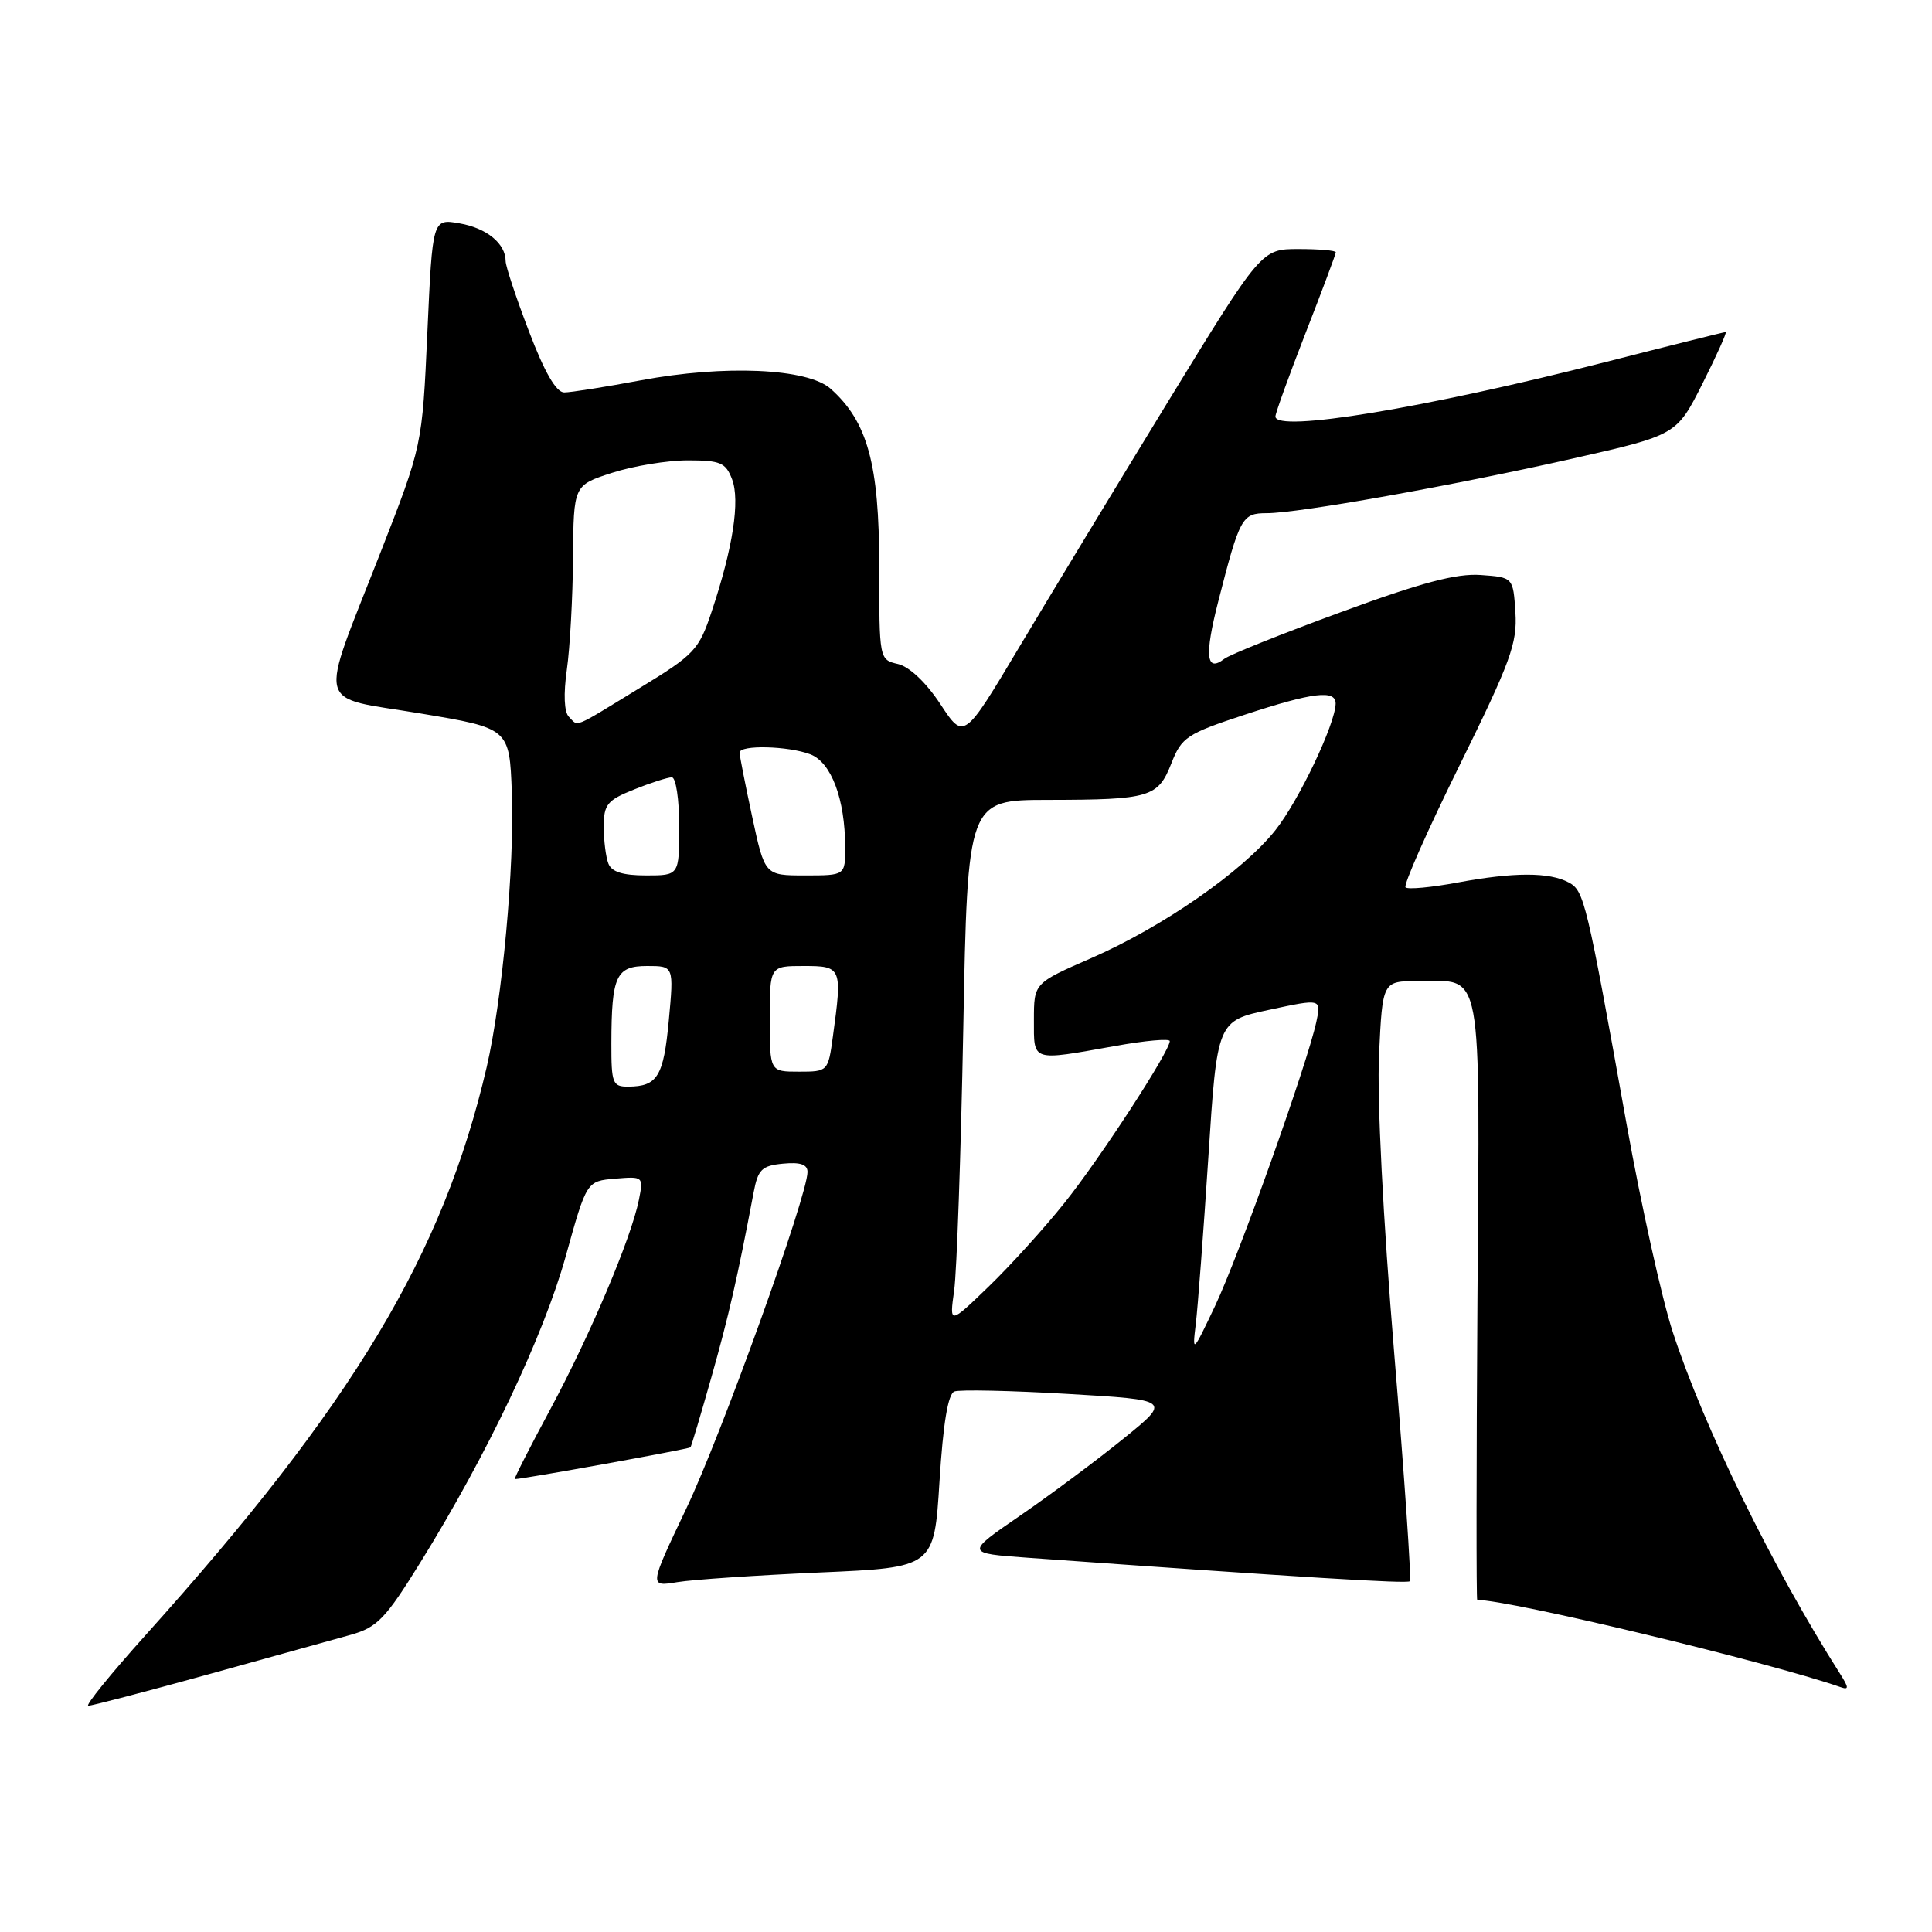 <?xml version="1.0" encoding="UTF-8" standalone="no"?>
<!DOCTYPE svg PUBLIC "-//W3C//DTD SVG 1.1//EN" "http://www.w3.org/Graphics/SVG/1.1/DTD/svg11.dtd" >
<svg xmlns="http://www.w3.org/2000/svg" xmlns:xlink="http://www.w3.org/1999/xlink" version="1.1" viewBox="0 0 256 256">
 <g >
 <path fill="currentColor"
d=" M 27.50 221.89 C 35.75 219.60 44.29 217.23 46.48 216.62 C 49.99 215.63 51.07 214.51 55.72 207.00 C 64.57 192.72 72.01 177.04 74.95 166.50 C 77.73 156.50 77.73 156.50 81.51 156.18 C 85.24 155.87 85.27 155.89 84.66 158.97 C 83.64 164.06 78.22 176.87 72.91 186.75 C 70.17 191.84 68.06 196.00 68.21 195.99 C 69.42 195.97 91.32 192.00 91.49 191.78 C 91.61 191.63 92.86 187.45 94.26 182.50 C 96.55 174.43 97.73 169.26 99.86 158.00 C 100.44 154.95 100.94 154.46 103.76 154.19 C 106.04 153.97 107.00 154.29 107.00 155.29 C 107.00 158.43 95.58 190.16 90.94 199.88 C 86.00 210.26 86.00 210.26 89.75 209.64 C 91.81 209.30 100.31 208.73 108.64 208.36 C 123.78 207.70 123.78 207.70 124.49 196.28 C 124.97 188.59 125.62 184.70 126.46 184.38 C 127.15 184.11 133.90 184.26 141.46 184.70 C 155.20 185.50 155.20 185.50 148.85 190.64 C 145.36 193.47 139.22 198.04 135.21 200.80 C 127.91 205.81 127.91 205.81 136.21 206.41 C 172.64 209.02 186.47 209.87 186.81 209.52 C 187.03 209.30 186.10 195.71 184.74 179.31 C 183.26 161.40 182.45 145.61 182.73 139.75 C 183.19 130.00 183.19 130.00 187.91 130.00 C 196.59 130.00 196.08 127.25 195.77 172.25 C 195.62 194.11 195.61 212.00 195.74 212.00 C 200.05 211.99 234.27 220.21 243.88 223.55 C 245.01 223.95 245.00 223.64 243.81 221.77 C 234.90 207.76 225.74 189.05 221.65 176.50 C 220.21 172.10 217.47 159.72 215.54 149.00 C 210.21 119.27 209.91 118.02 207.86 116.93 C 205.29 115.55 200.58 115.56 193.15 116.94 C 189.65 117.59 186.55 117.88 186.24 117.58 C 185.94 117.28 189.16 110.00 193.40 101.41 C 200.16 87.70 201.06 85.23 200.80 81.15 C 200.50 76.50 200.50 76.50 196.21 76.19 C 192.99 75.96 188.37 77.18 177.71 81.10 C 169.90 83.96 162.93 86.75 162.23 87.30 C 159.82 89.16 159.58 86.90 161.42 79.71 C 164.28 68.53 164.57 68.00 167.85 68.00 C 172.07 68.00 192.40 64.37 208.32 60.78 C 222.15 57.65 222.15 57.65 225.59 50.83 C 227.48 47.07 228.86 44.00 228.66 44.00 C 228.46 44.00 221.29 45.79 212.72 47.98 C 188.72 54.10 169.00 57.35 169.00 55.19 C 169.00 54.75 170.80 49.77 173.00 44.12 C 175.20 38.48 177.00 33.67 177.00 33.43 C 177.00 33.19 174.78 33.00 172.07 33.00 C 167.15 33.00 167.15 33.00 154.75 53.25 C 147.94 64.39 139.07 79.02 135.04 85.77 C 127.72 98.04 127.72 98.04 124.61 93.31 C 122.73 90.45 120.51 88.35 119.00 87.99 C 116.50 87.41 116.50 87.41 116.50 74.95 C 116.50 61.50 114.95 55.86 110.06 51.51 C 107.00 48.80 96.01 48.31 84.88 50.40 C 80.18 51.28 75.63 52.00 74.76 52.00 C 73.70 52.00 72.15 49.33 70.09 43.91 C 68.39 39.47 67.00 35.28 67.00 34.61 C 67.00 32.28 64.49 30.22 60.90 29.60 C 57.31 28.97 57.31 28.97 56.63 44.02 C 55.95 59.06 55.95 59.06 50.41 73.23 C 42.16 94.33 41.63 92.19 55.67 94.53 C 67.50 96.50 67.50 96.50 67.82 105.00 C 68.19 114.76 66.56 132.45 64.49 141.39 C 58.69 166.29 46.82 186.05 19.21 216.75 C 14.64 221.84 11.26 226.01 11.70 226.02 C 12.14 226.03 19.25 224.17 27.50 221.89 Z  M 158.44 175.50 C 158.71 173.30 159.46 163.35 160.11 153.39 C 161.28 135.28 161.28 135.28 168.19 133.80 C 175.09 132.32 175.09 132.32 174.42 135.41 C 173.22 140.96 164.15 166.41 161.01 173.03 C 158.06 179.26 157.97 179.35 158.44 175.50 Z  M 126.43 171.00 C 126.78 168.53 127.32 152.89 127.64 136.25 C 128.21 106.00 128.21 106.00 138.86 105.99 C 152.40 105.97 153.44 105.66 155.22 101.13 C 156.57 97.69 157.26 97.23 164.91 94.71 C 173.97 91.73 177.01 91.36 176.98 93.25 C 176.92 95.96 172.11 106.08 169.00 110.00 C 164.68 115.45 154.06 122.83 144.59 126.96 C 137.00 130.27 137.00 130.27 137.00 135.14 C 137.00 140.73 136.59 140.59 147.75 138.60 C 151.74 137.88 155.00 137.59 155.00 137.95 C 155.00 139.30 145.72 153.57 141.04 159.40 C 138.36 162.76 133.83 167.75 130.98 170.50 C 125.80 175.50 125.80 175.50 126.43 171.00 Z  M 81.01 138.25 C 81.03 129.29 81.63 128.00 85.76 128.00 C 89.29 128.00 89.29 128.00 88.62 135.21 C 87.93 142.63 87.12 143.96 83.25 143.98 C 81.17 144.00 81.00 143.55 81.01 138.25 Z  M 102.00 135.00 C 102.00 128.00 102.00 128.00 106.50 128.00 C 111.54 128.00 111.62 128.19 110.36 137.36 C 109.73 141.97 109.70 142.00 105.86 142.00 C 102.00 142.00 102.00 142.00 102.00 135.00 Z  M 80.61 114.42 C 80.27 113.55 80.00 111.35 80.00 109.53 C 80.00 106.60 80.46 106.03 84.02 104.61 C 86.23 103.72 88.48 103.00 89.02 103.00 C 89.56 103.00 90.00 105.92 90.00 109.50 C 90.00 116.00 90.00 116.00 85.61 116.00 C 82.52 116.00 81.03 115.53 80.61 114.42 Z  M 99.67 108.23 C 98.75 103.95 98.00 100.13 98.00 99.73 C 98.00 98.68 104.43 98.83 107.37 99.95 C 110.15 101.01 111.98 105.88 111.99 112.25 C 112.00 116.00 112.00 116.00 106.67 116.00 C 101.34 116.00 101.34 116.00 99.67 108.23 Z  M 75.38 94.98 C 74.75 94.35 74.65 91.97 75.11 88.73 C 75.52 85.85 75.89 79.18 75.93 73.90 C 76.00 64.30 76.00 64.30 81.11 62.65 C 83.93 61.74 88.44 61.00 91.14 61.00 C 95.46 61.00 96.16 61.30 97.00 63.50 C 98.08 66.33 97.12 72.58 94.32 80.97 C 92.60 86.14 92.07 86.71 84.67 91.22 C 75.72 96.69 76.69 96.29 75.38 94.98 Z "/>
</g>
</svg>